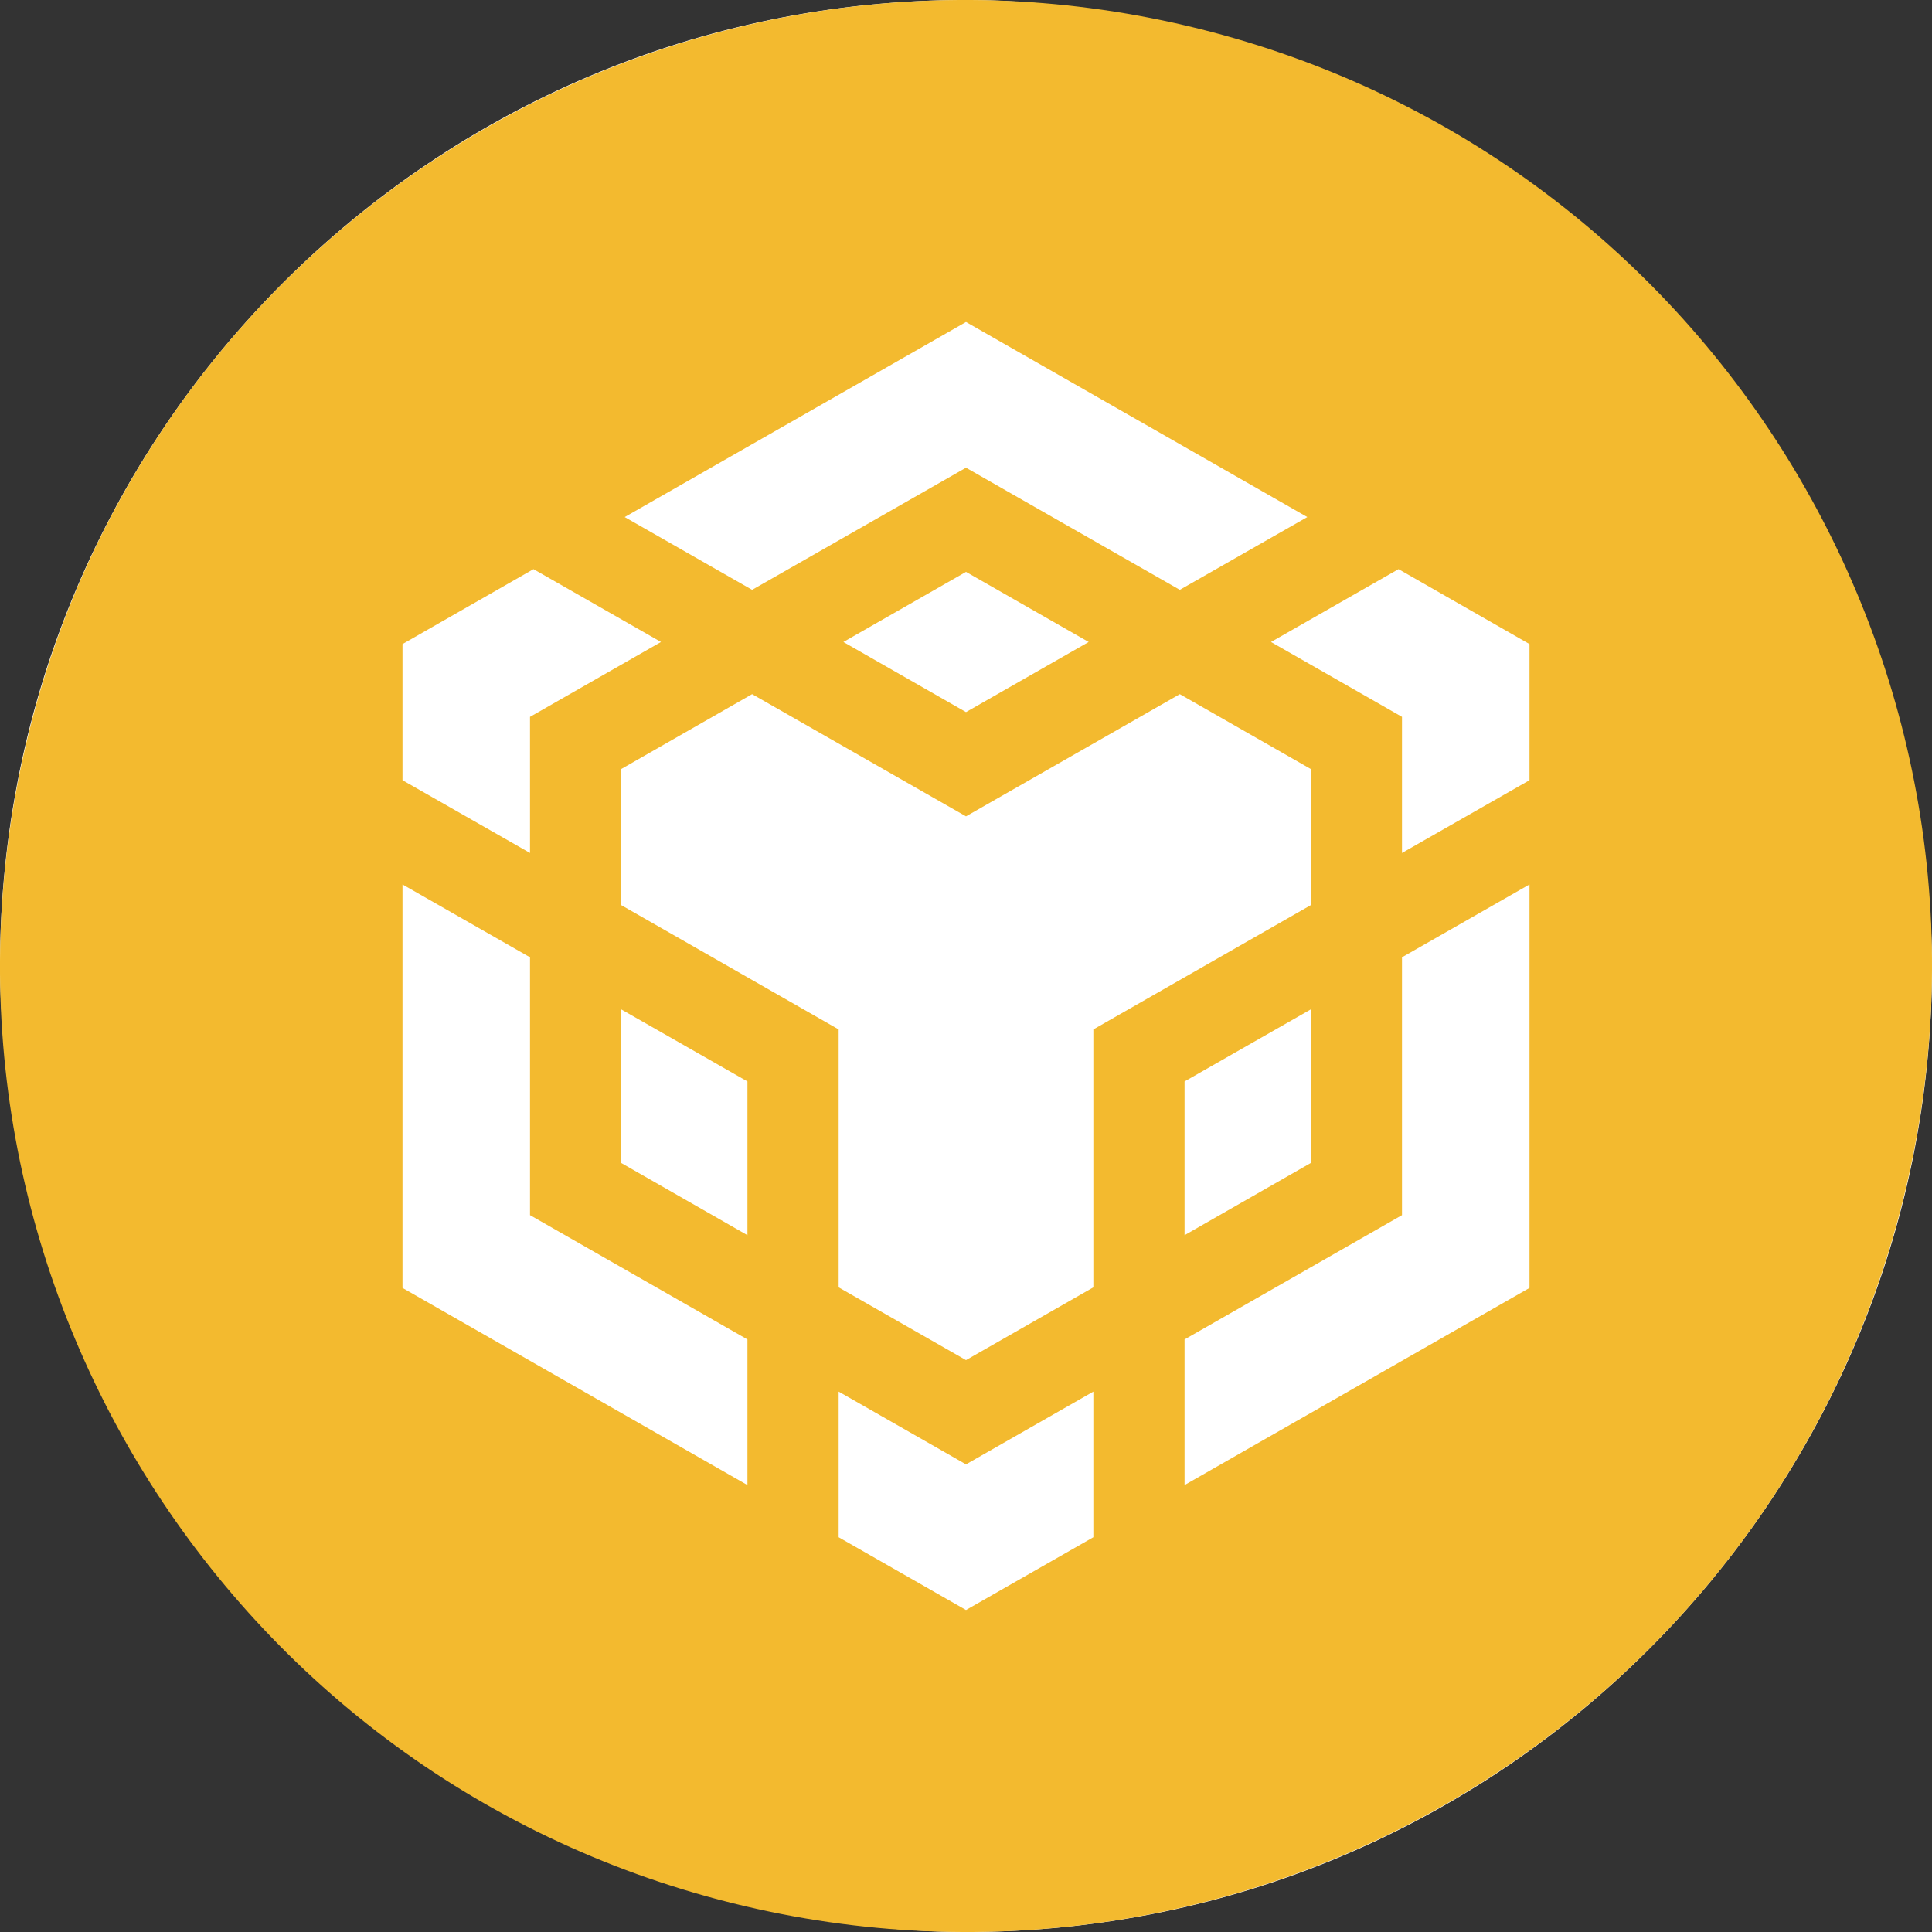 <svg width="24" height="24" viewBox="0 0 24 24" fill="none" xmlns="http://www.w3.org/2000/svg">
<rect x="0" y="0" width="24" height="24" fill="#333333" stroke="none"/>
<rect width="24" height="24" rx="12" fill="white"/>
<path d="M23.641 14.903C22.038 21.331 15.526 25.244 9.096 23.641C2.669 22.038 -1.244 15.527 0.359 9.098C1.962 2.669 8.473 -1.244 14.902 0.359C21.331 1.962 25.244 8.474 23.641 14.903L23.641 14.903H23.641Z" fill="#F3BA2F"/>
<path d="M16.283 14.447V12.539L14.715 13.434V15.344L16.283 14.447Z" fill="white"/>
<path d="M16.283 9.553L14.656 8.623L12 10.141L9.343 8.623L7.717 9.553V11.244L10.418 12.788V15.992L12 16.896L13.582 15.992V12.788L16.283 11.244V9.553Z" fill="white"/>
<path d="M19 9.692V8.001L17.373 7.07L15.789 7.975L17.416 8.905V10.596L19 9.692Z" fill="white"/>
<path d="M6.584 10.596V8.905L8.211 7.975L6.627 7.07L5 8.001V9.692L6.584 10.596Z" fill="white"/>
<path d="M7.717 14.447L9.285 15.344V13.434L7.717 12.539V14.447Z" fill="white"/>
<path d="M13.582 17.287L12 18.191L10.418 17.287V19.096L12 20L13.582 19.096V17.287Z" fill="white"/>
<path d="M13.524 7.975L12 7.104L10.477 7.975L12 8.846L13.524 7.975Z" fill="white"/>
<path d="M17.416 11.892V15.095L14.715 16.639V18.448L19 15.999V10.987L17.416 11.892Z" fill="white"/>
<path d="M9.285 16.639L6.584 15.095V11.892L5 10.987V15.999L9.285 18.448V16.639Z" fill="white"/>
<path d="M9.343 7.327L12 5.81L14.656 7.327L16.24 6.423L12 4L7.76 6.423L9.343 7.327Z" fill="white"/>
</svg>
